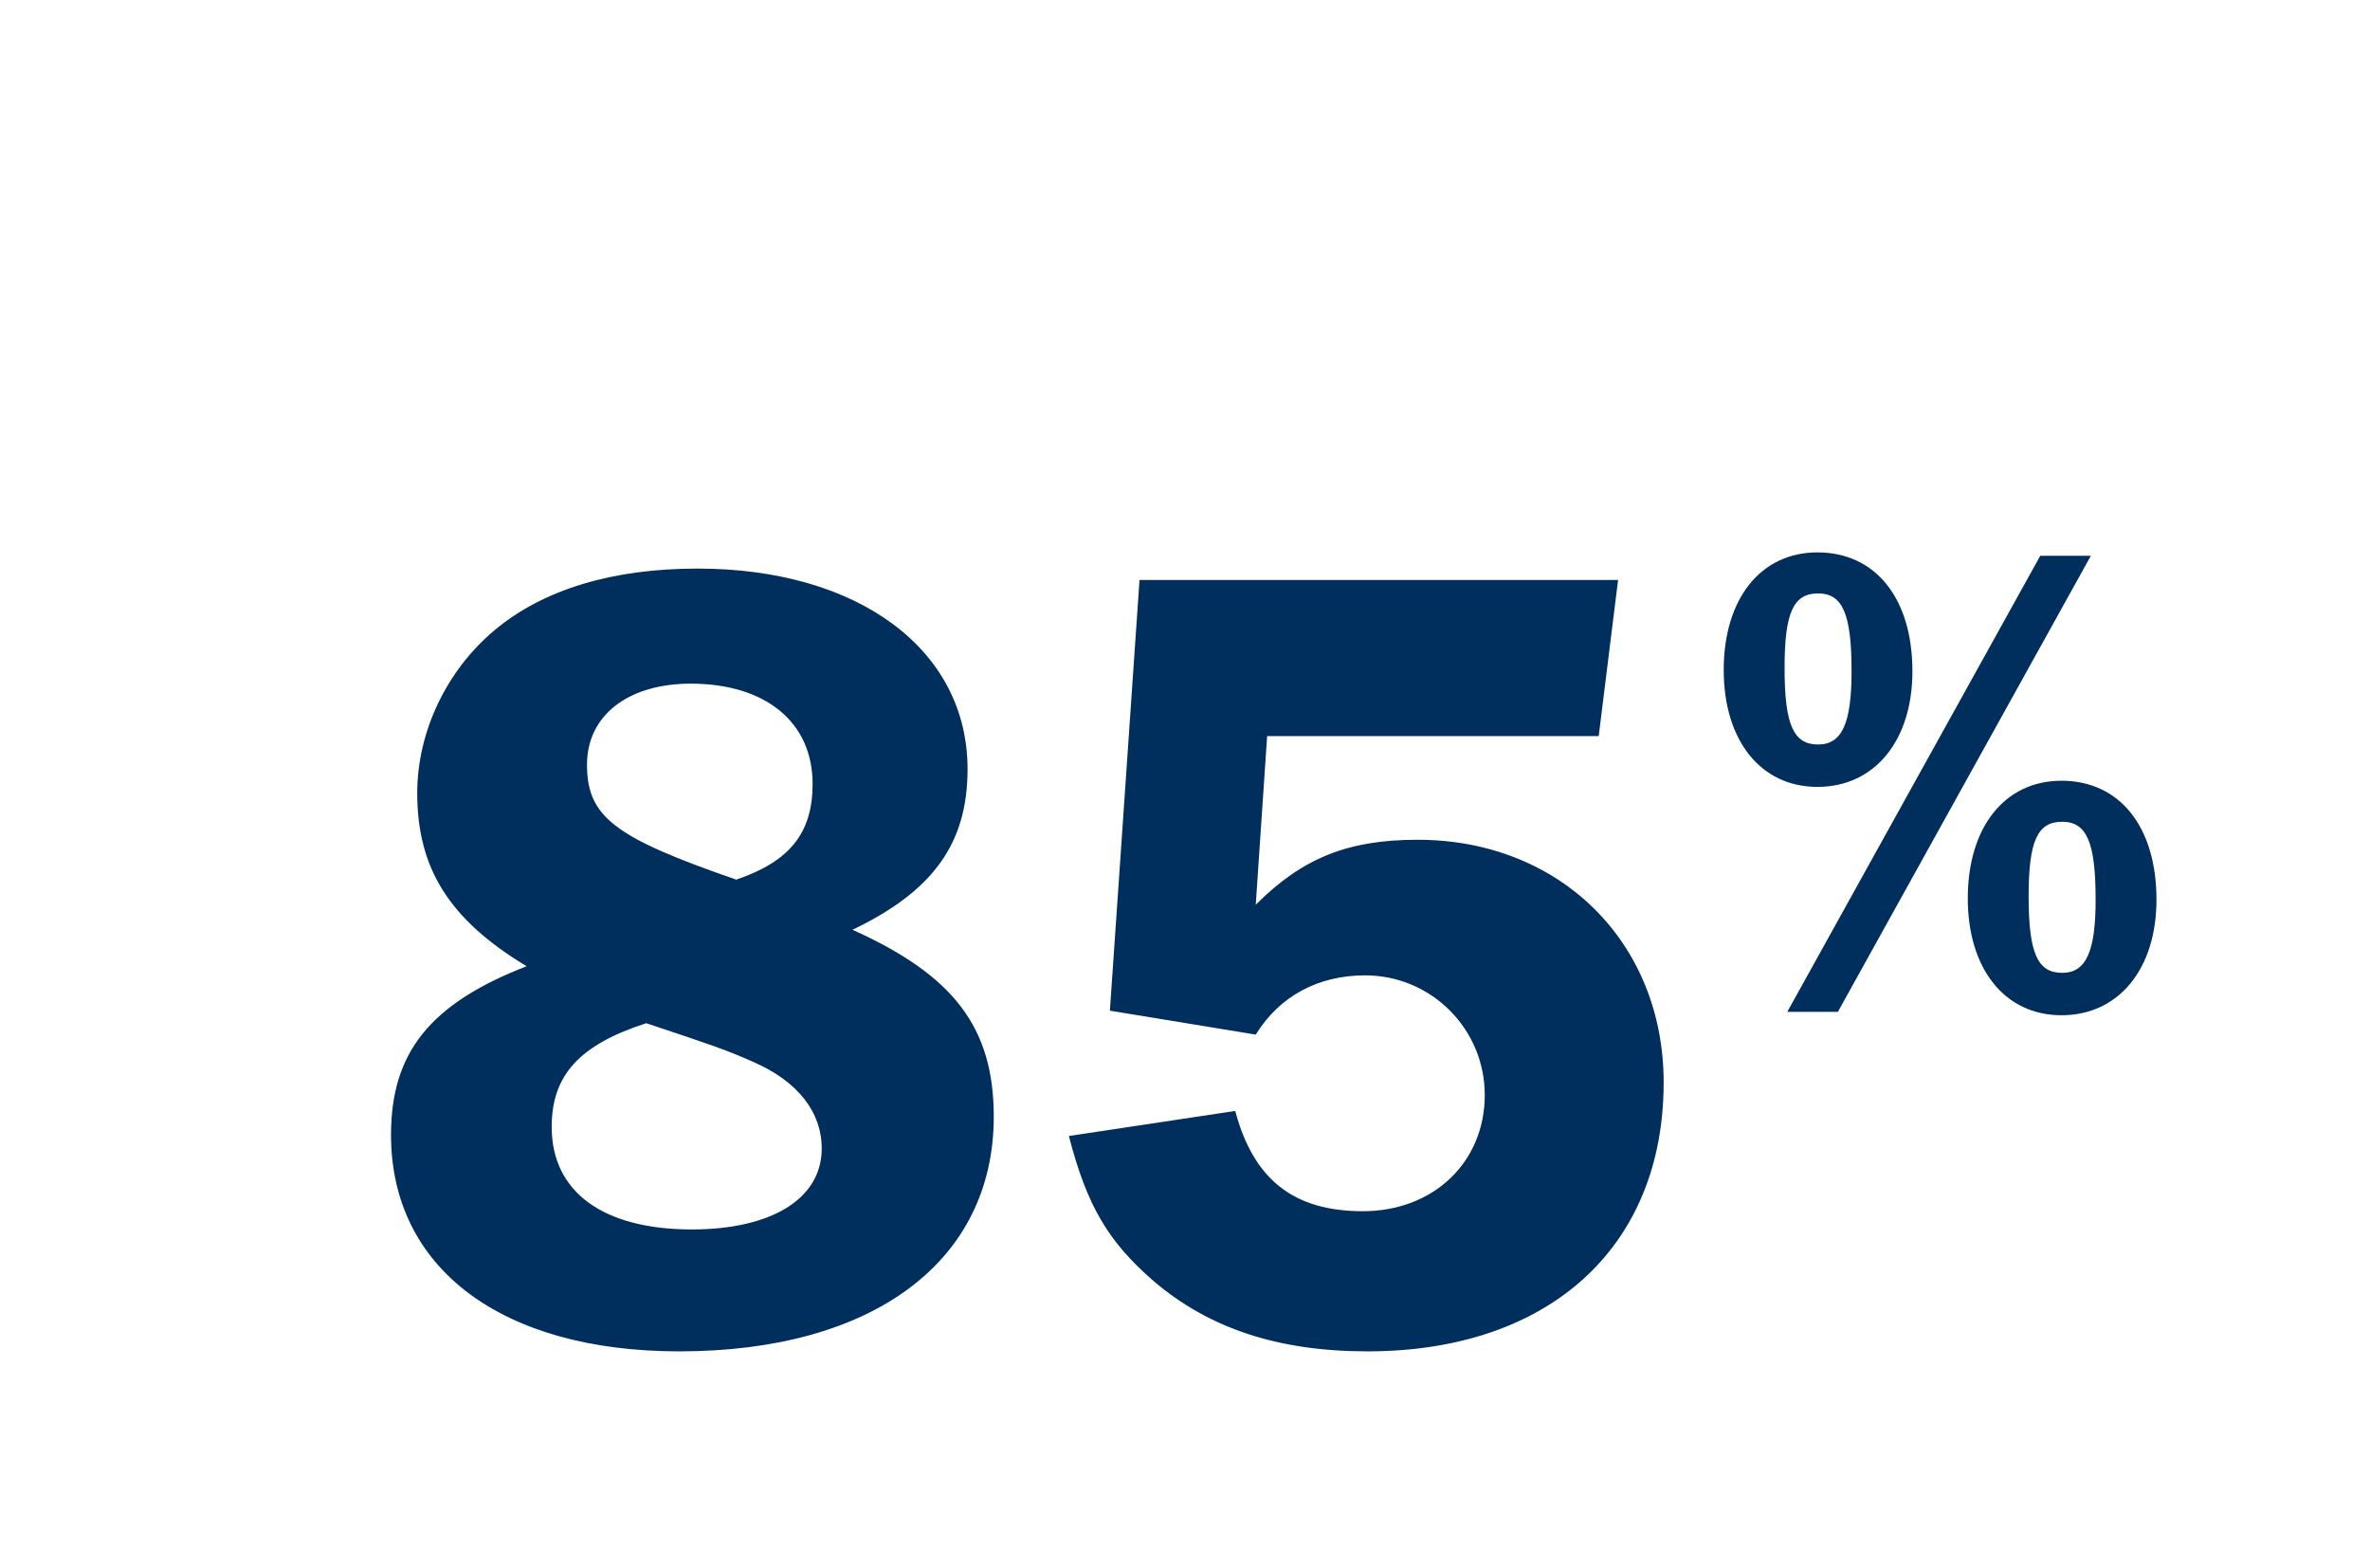 <svg width="260" height="172" viewBox="0 0 260 172" fill="none" xmlns="http://www.w3.org/2000/svg">
<path d="M93.522 102C104.646 107 109.021 112.75 109.021 122.5C109.021 138.375 95.772 148.25 74.522 148.25C55.022 148.25 42.897 139.125 42.897 124.5C42.897 115.5 47.147 110.125 57.772 106C49.272 100.875 45.772 95.25 45.772 87C45.772 80.25 49.022 73.5 54.272 69.125C59.647 64.625 67.272 62.375 76.522 62.375C94.147 62.375 106.146 71.25 106.146 84.375C106.146 92.5 102.396 97.75 93.522 102ZM80.772 96.5C86.647 94.5 89.147 91.375 89.147 86C89.147 79.25 84.022 75 75.772 75C68.897 75 64.397 78.5 64.397 83.875C64.397 89.625 67.397 91.875 80.772 96.5ZM70.897 112.25C63.522 114.625 60.522 118 60.522 123.625C60.522 130.75 66.147 134.875 75.897 134.875C84.647 134.875 90.147 131.5 90.147 126C90.147 122 87.522 118.625 82.647 116.5C79.522 115.125 78.397 114.75 70.897 112.25ZM175.386 80.75H139.011L137.761 99.25C142.886 94.125 147.886 92.125 155.511 92.125C171.136 92.125 182.511 103.375 182.511 118.75C182.511 136.875 169.886 148.25 150.011 148.25C140.261 148.25 132.636 145.75 126.511 140.5C121.636 136.25 119.261 132.375 117.261 124.625L135.511 121.875C137.511 129.375 141.886 132.875 149.511 132.875C157.261 132.875 162.886 127.5 162.886 120.125C162.886 112.875 157.011 107 149.761 107C144.636 107 140.386 109.25 137.761 113.5L121.761 110.875L125.011 63.625H177.511L175.386 80.75Z" fill="#002E5D"/>
<path d="M199.375 60.6C205.75 60.6 209.8 65.625 209.8 73.65C209.8 81.225 205.675 86.325 199.375 86.325C193.15 86.325 189.1 81.225 189.1 73.5C189.1 65.7 193.15 60.6 199.375 60.6ZM199.45 65.1C196.75 65.1 195.775 67.2 195.775 73.275C195.775 79.5 196.75 81.675 199.45 81.675C202.075 81.675 203.125 79.35 203.125 73.65C203.125 67.35 202.15 65.1 199.45 65.1ZM196.075 111L223.825 60.975H229.375L201.625 111H196.075ZM226.15 85.65C232.525 85.65 236.575 90.675 236.575 98.7C236.575 106.275 232.45 111.375 226.15 111.375C219.925 111.375 215.875 106.275 215.875 98.55C215.875 90.75 219.925 85.65 226.15 85.65ZM226.225 90.15C223.525 90.15 222.55 92.25 222.55 98.325C222.55 104.55 223.525 106.725 226.225 106.725C228.85 106.725 229.9 104.4 229.9 98.7C229.9 92.4 228.925 90.15 226.225 90.15Z" fill="#002E5D"/>
</svg>
